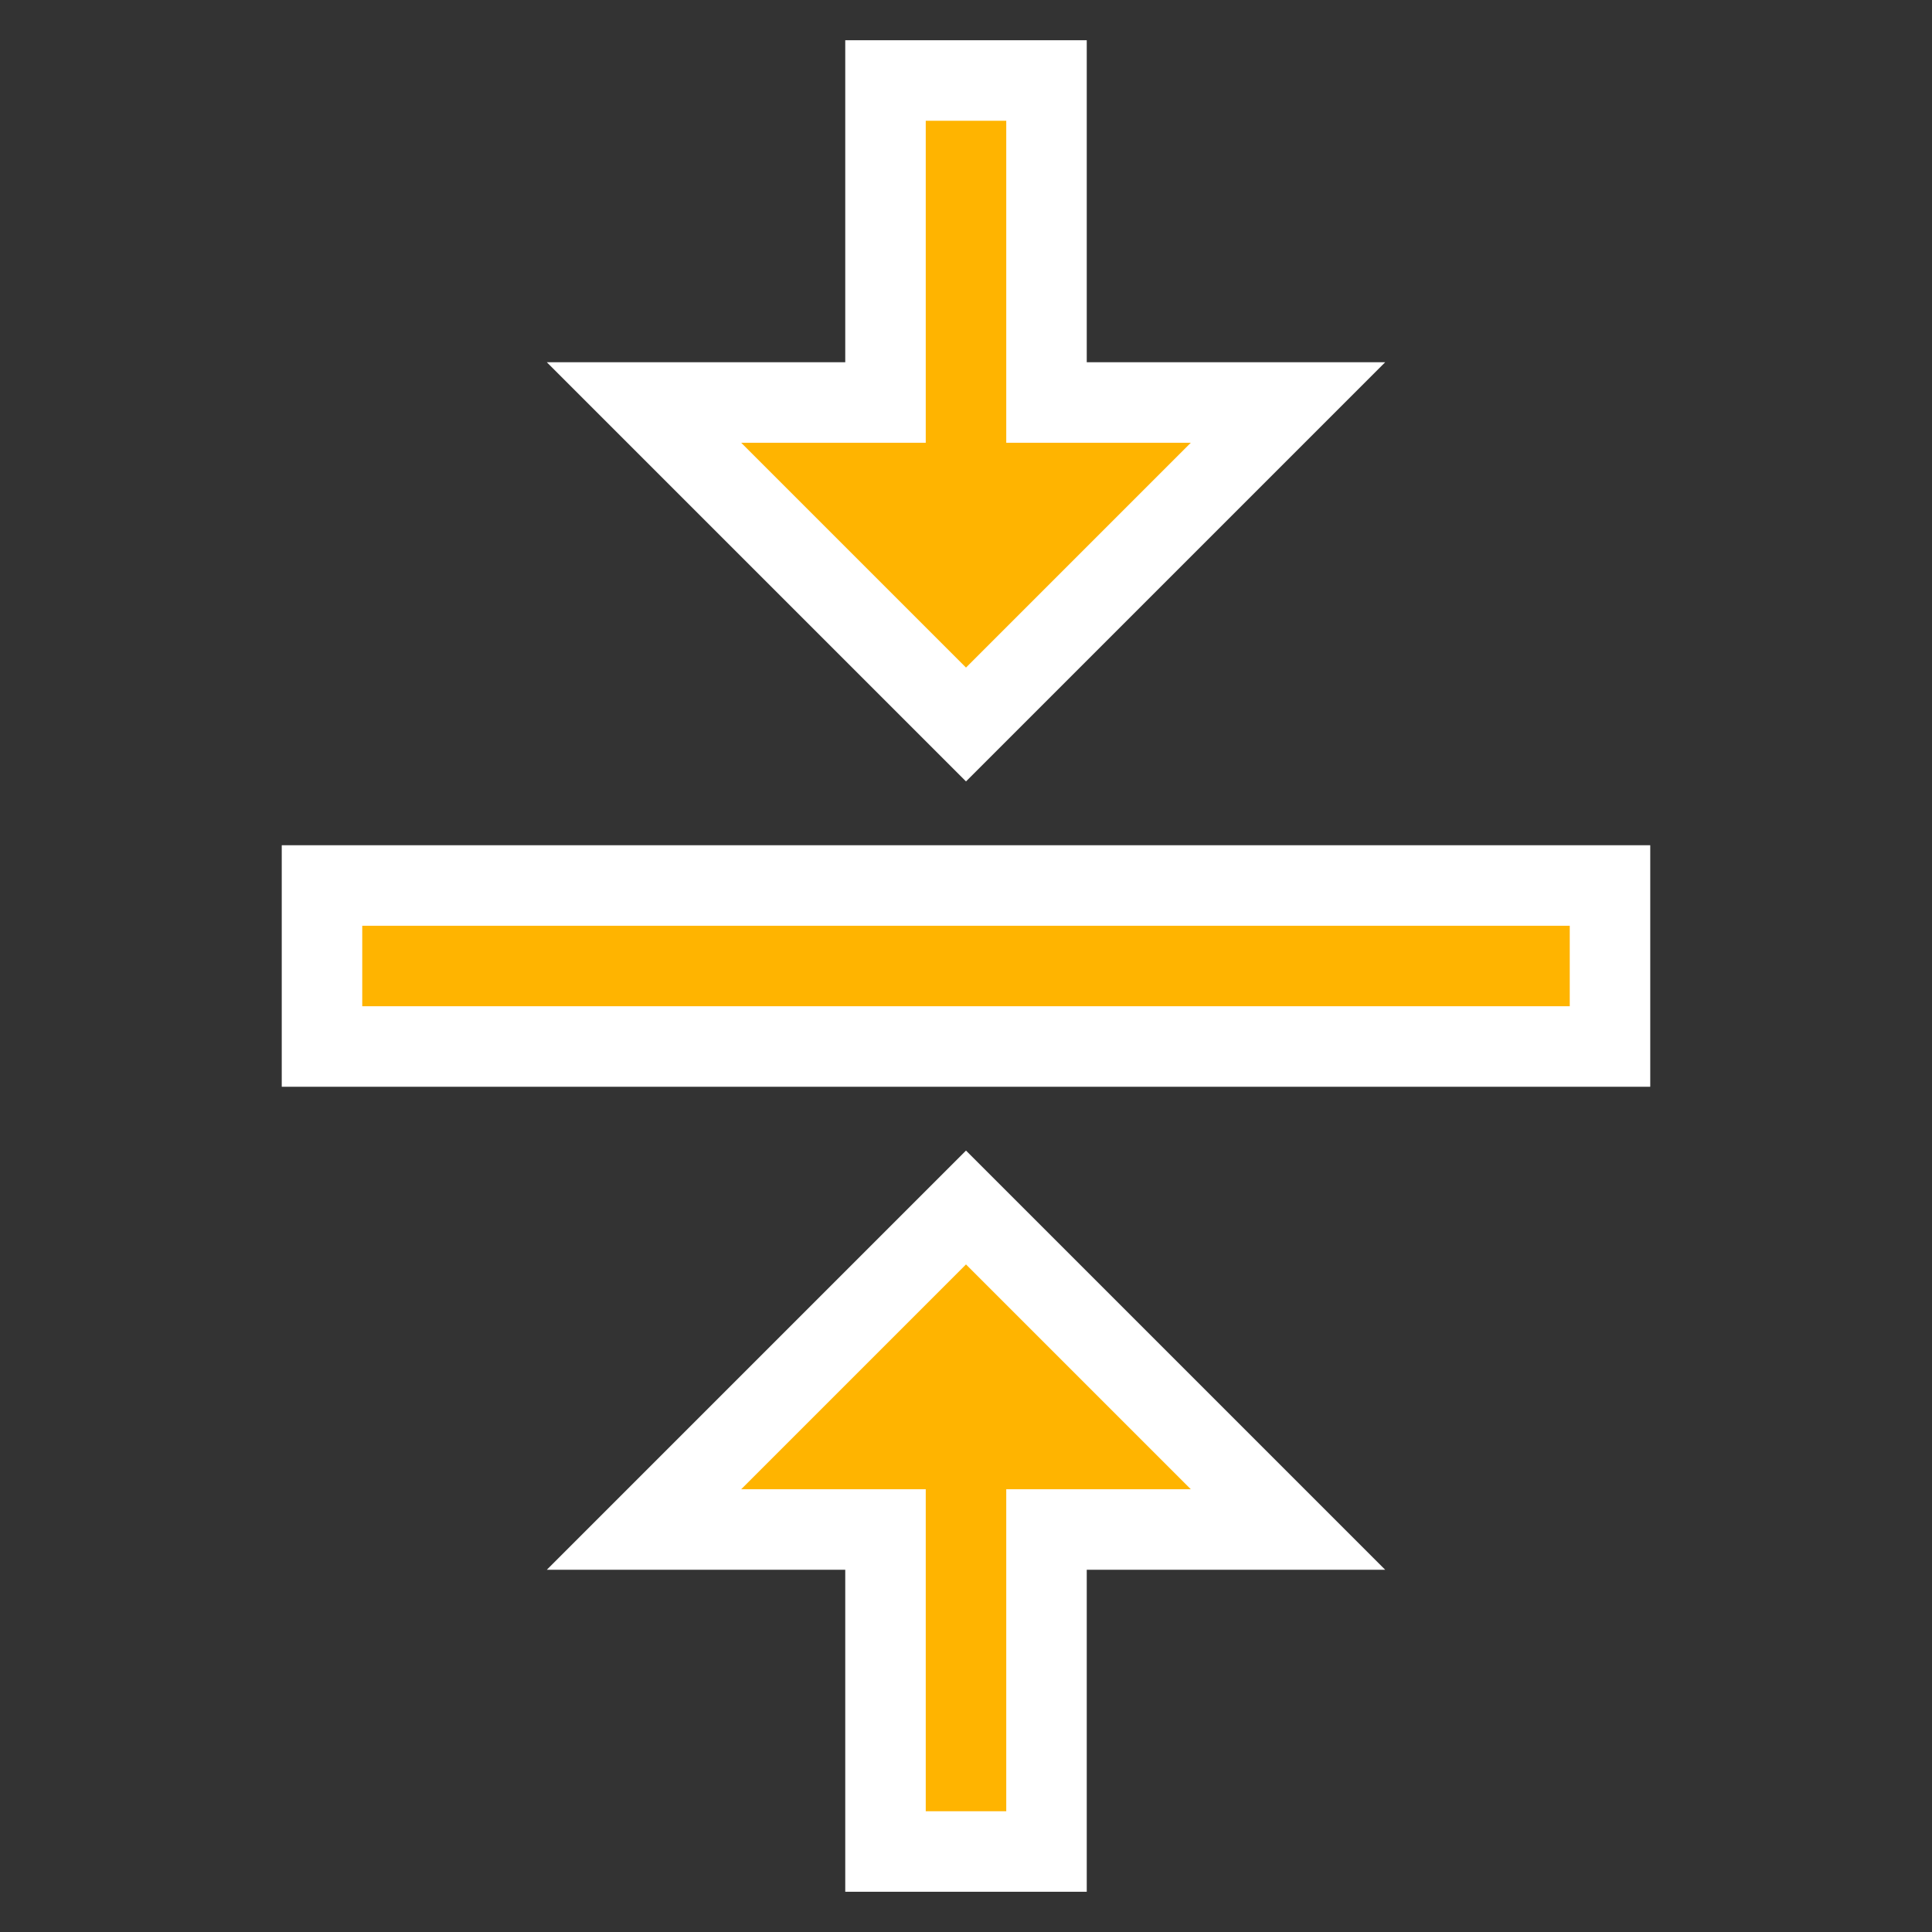 <svg width="24" height="24" viewBox="0 0 24 24" fill="none" xmlns="http://www.w3.org/2000/svg" stroke='#ffffff' stroke-width='1px'>
<rect x="0" y="0" width="24" height="24" fill="#333333" stroke="none"/>
<path d="M8 19H11V23H13V19H16L12 15L8 19ZM16 5H13V1H11V5H8L12 9L16 5ZM4 11V13H20V11H4Z" fill="#ffb400"/>
</svg>
